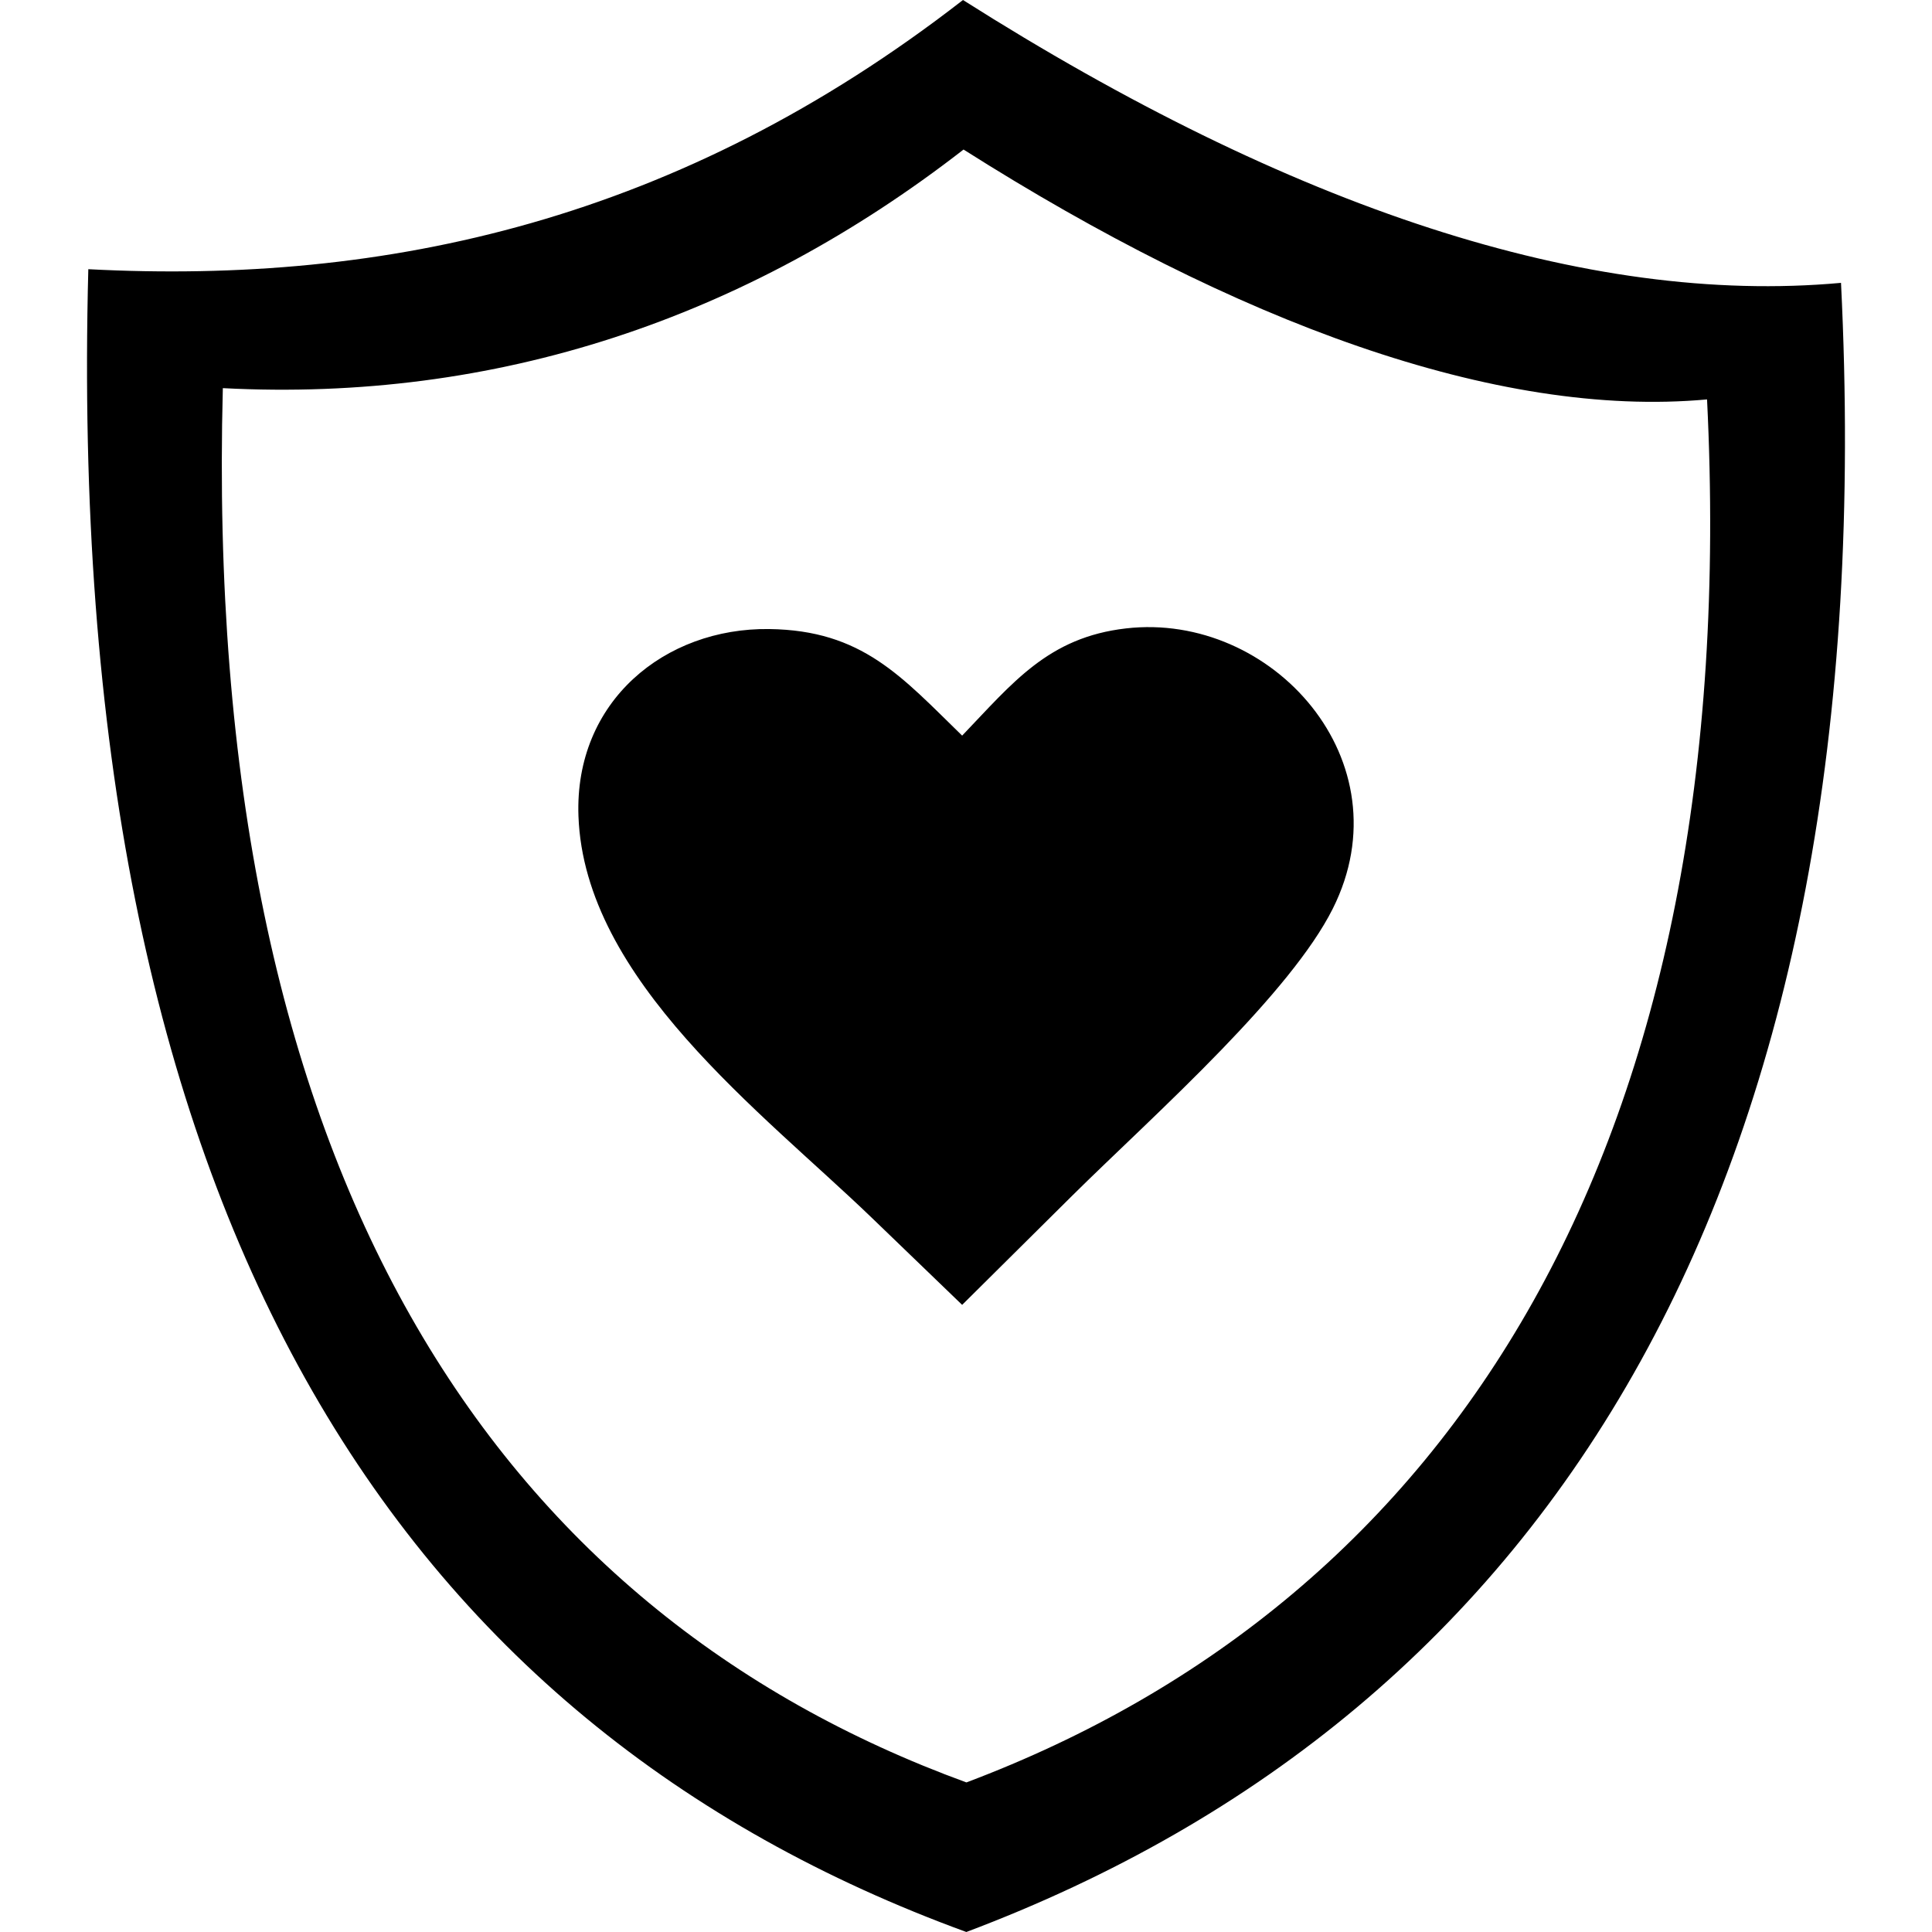 <svg xmlns="http://www.w3.org/2000/svg" shape-rendering="geometricPrecision" text-rendering="geometricPrecision" image-rendering="optimizeQuality" fill-rule="evenodd" clip-rule="evenodd" viewBox="0 0 466 512.14" height= "15px" width="15px"><path d="M232.2 0c86.89 55.08 165.39 81.13 232.75 74.98 11.77 237.97-76.11 378.5-231.86 437.16C82.7 457.24-6.26 322.75.34 71.36 79.42 75.5 157.01 58.41 232.2 0zm-.22 195c13.4-13.97 22.78-26.05 43.43-28.42 38.76-4.46 74.39 35.22 54.82 74.29-5.57 11.13-16.91 24.35-29.45 37.34-13.77 14.25-29.01 28.22-39.69 38.81l-29.11 28.88-24.04-23.17c-28.94-27.87-76.12-62.94-77.67-106.4-1.1-30.44 22.92-49.94 50.55-49.58 24.7.32 35.08 12.61 51.16 28.25zm.37-155.36c72.06 45.67 141.22 71.35 197.09 66.24 9.76 197.35-67.19 317.97-196.33 366.61C108.37 426.97 30.53 311.37 36 102.89c72.38 3.79 138.71-18.47 196.35-63.25z"/></svg>